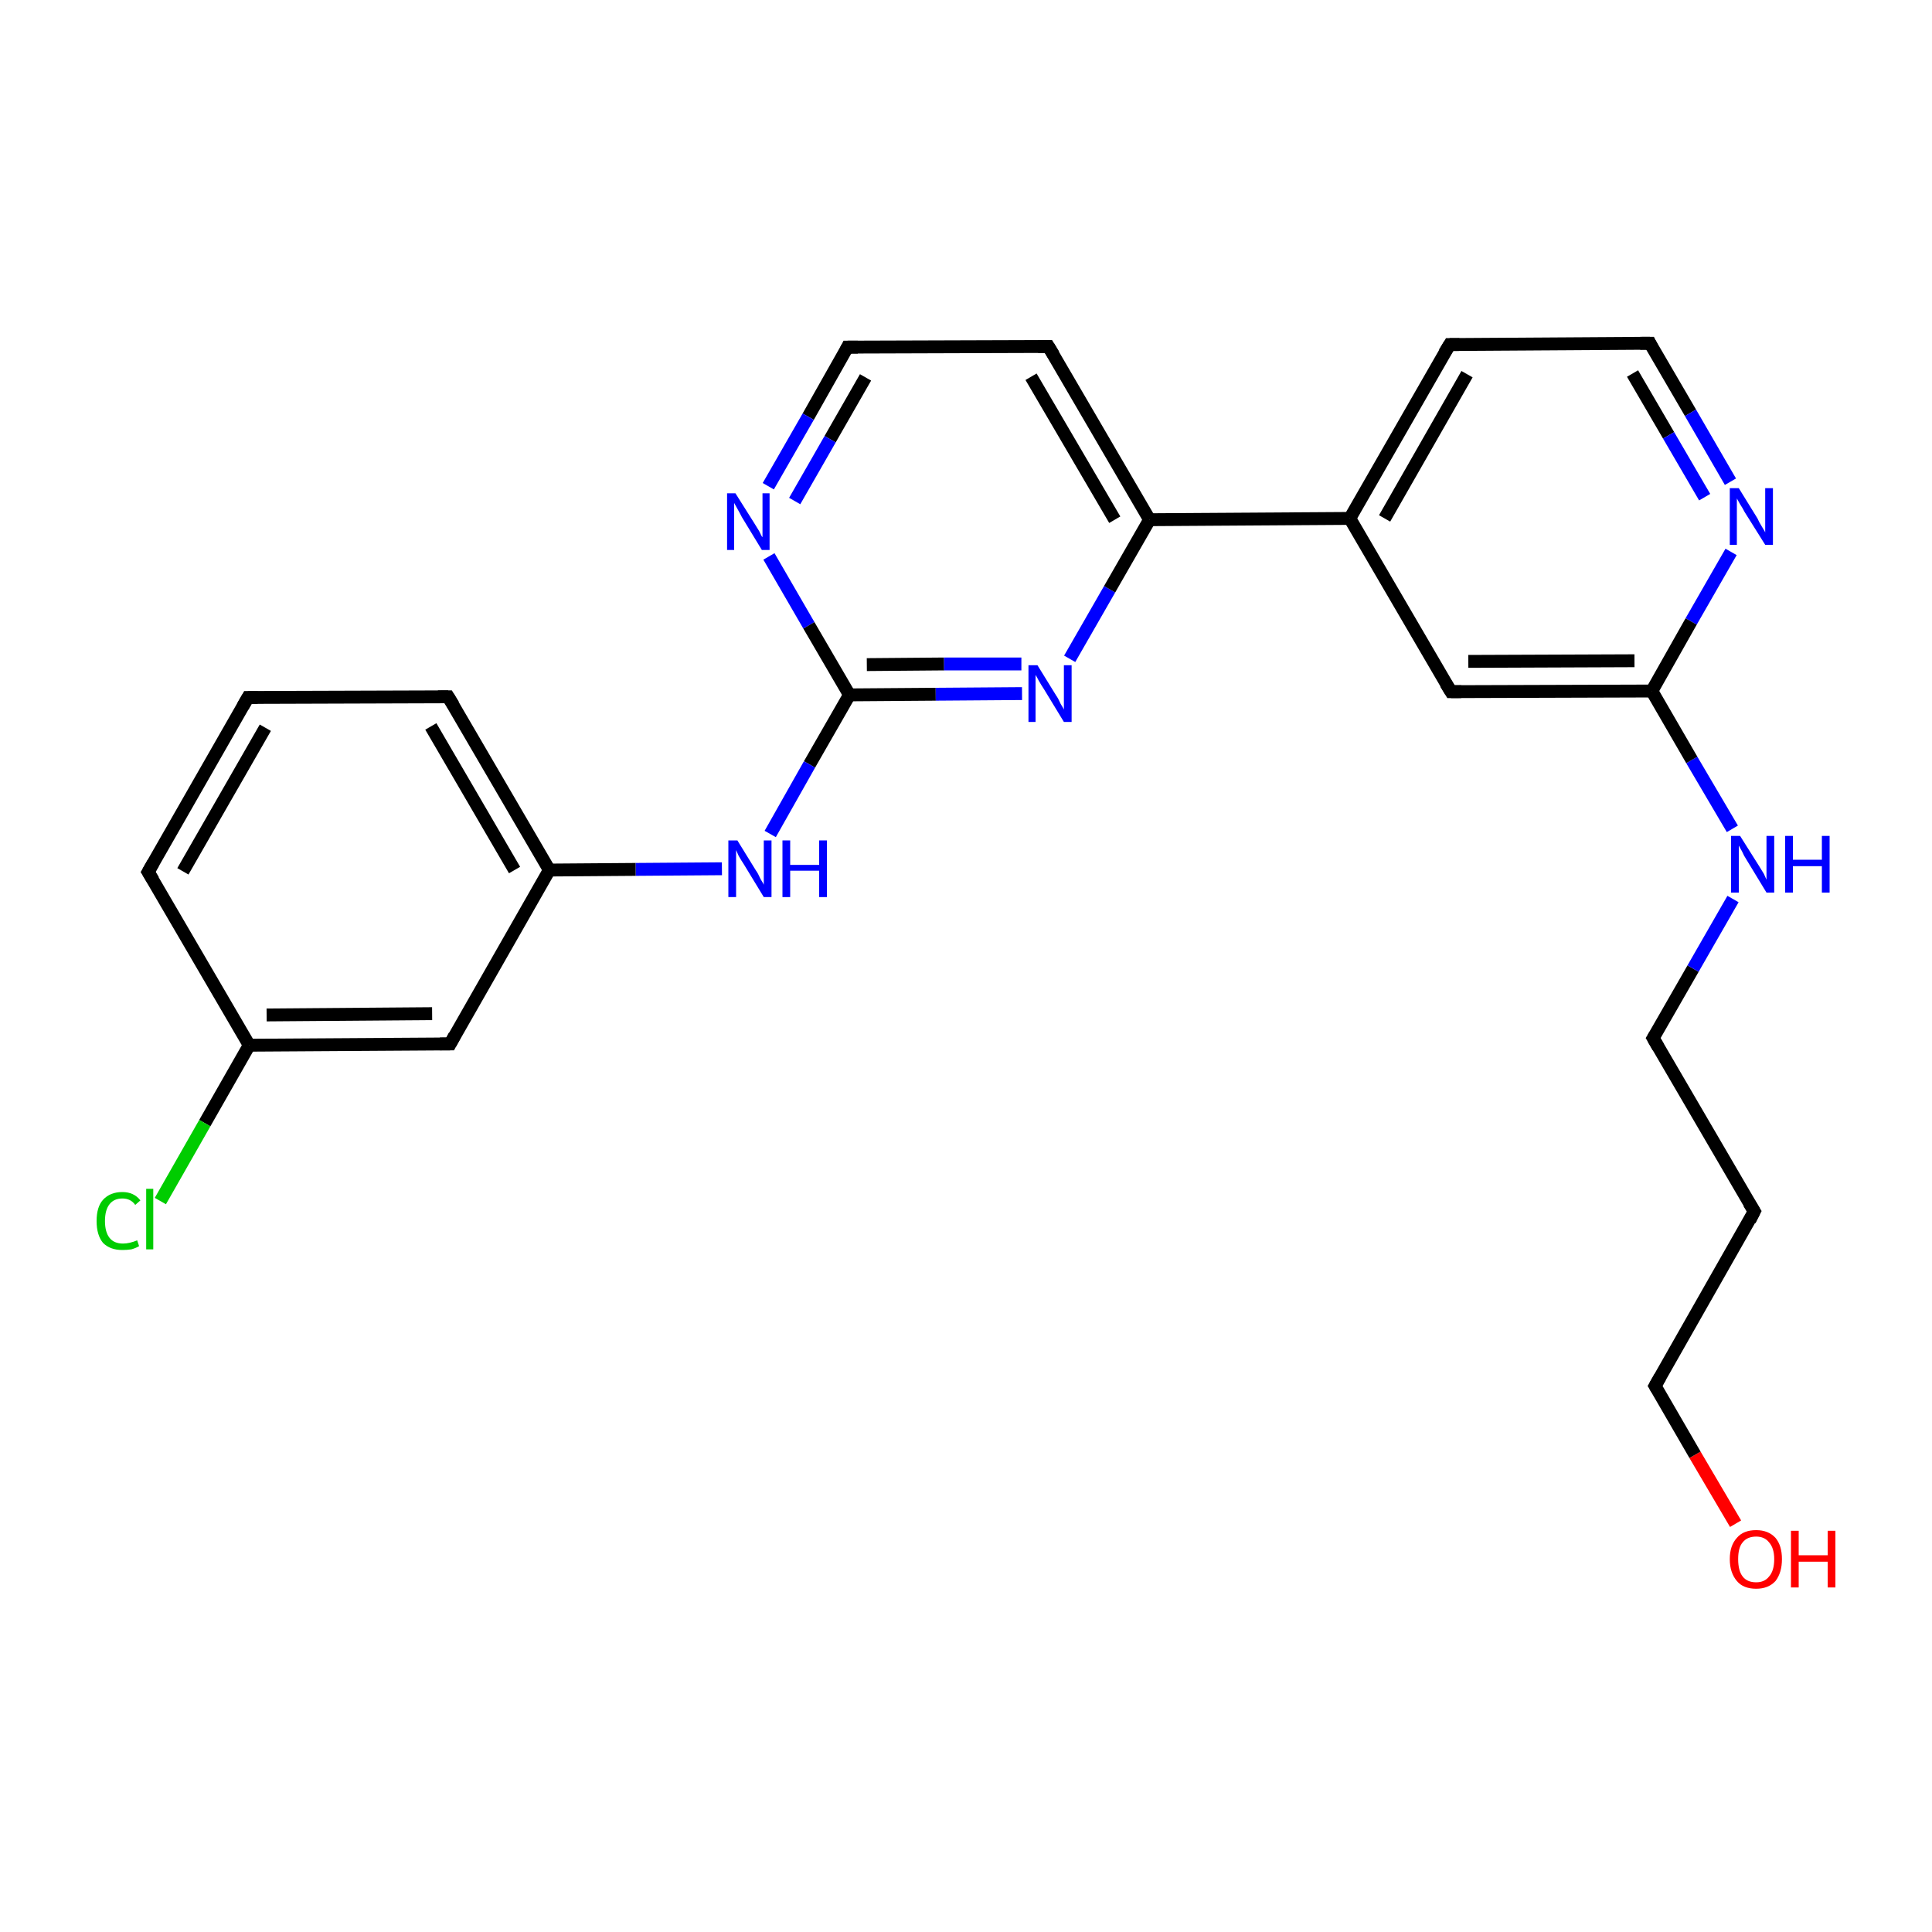 <?xml version='1.0' encoding='iso-8859-1'?>
<svg version='1.1' baseProfile='full'
              xmlns='http://www.w3.org/2000/svg'
                      xmlns:rdkit='http://www.rdkit.org/xml'
                      xmlns:xlink='http://www.w3.org/1999/xlink'
                  xml:space='preserve'
width='300px' height='300px' viewBox='0 0 300 300'>
<!-- END OF HEADER -->
<rect style='opacity:1.0;fill:#FFFFFF;stroke:none' width='300.0' height='300.0' x='0.0' y='0.0'> </rect>
<path class='bond-0 atom-0 atom-1' d='M 269.5,236.6 L 263.2,225.9' style='fill:none;fill-rule:evenodd;stroke:#FF0000;stroke-width:2.0px;stroke-linecap:butt;stroke-linejoin:miter;stroke-opacity:1' />
<path class='bond-0 atom-0 atom-1' d='M 263.2,225.9 L 257.0,215.2' style='fill:none;fill-rule:evenodd;stroke:#000000;stroke-width:2.0px;stroke-linecap:butt;stroke-linejoin:miter;stroke-opacity:1' />
<path class='bond-1 atom-1 atom-2' d='M 257.0,215.2 L 272.4,188.1' style='fill:none;fill-rule:evenodd;stroke:#000000;stroke-width:2.0px;stroke-linecap:butt;stroke-linejoin:miter;stroke-opacity:1' />
<path class='bond-2 atom-2 atom-3' d='M 272.4,188.1 L 256.7,161.2' style='fill:none;fill-rule:evenodd;stroke:#000000;stroke-width:2.0px;stroke-linecap:butt;stroke-linejoin:miter;stroke-opacity:1' />
<path class='bond-3 atom-3 atom-4' d='M 256.7,161.2 L 262.9,150.4' style='fill:none;fill-rule:evenodd;stroke:#000000;stroke-width:2.0px;stroke-linecap:butt;stroke-linejoin:miter;stroke-opacity:1' />
<path class='bond-3 atom-3 atom-4' d='M 262.9,150.4 L 269.1,139.6' style='fill:none;fill-rule:evenodd;stroke:#0000FF;stroke-width:2.0px;stroke-linecap:butt;stroke-linejoin:miter;stroke-opacity:1' />
<path class='bond-4 atom-4 atom-5' d='M 269.0,128.7 L 262.7,118.0' style='fill:none;fill-rule:evenodd;stroke:#0000FF;stroke-width:2.0px;stroke-linecap:butt;stroke-linejoin:miter;stroke-opacity:1' />
<path class='bond-4 atom-4 atom-5' d='M 262.7,118.0 L 256.5,107.3' style='fill:none;fill-rule:evenodd;stroke:#000000;stroke-width:2.0px;stroke-linecap:butt;stroke-linejoin:miter;stroke-opacity:1' />
<path class='bond-5 atom-5 atom-6' d='M 256.5,107.3 L 225.3,107.4' style='fill:none;fill-rule:evenodd;stroke:#000000;stroke-width:2.0px;stroke-linecap:butt;stroke-linejoin:miter;stroke-opacity:1' />
<path class='bond-5 atom-5 atom-6' d='M 253.8,102.6 L 228.0,102.7' style='fill:none;fill-rule:evenodd;stroke:#000000;stroke-width:2.0px;stroke-linecap:butt;stroke-linejoin:miter;stroke-opacity:1' />
<path class='bond-6 atom-6 atom-7' d='M 225.3,107.4 L 209.6,80.5' style='fill:none;fill-rule:evenodd;stroke:#000000;stroke-width:2.0px;stroke-linecap:butt;stroke-linejoin:miter;stroke-opacity:1' />
<path class='bond-7 atom-7 atom-8' d='M 209.6,80.5 L 178.5,80.7' style='fill:none;fill-rule:evenodd;stroke:#000000;stroke-width:2.0px;stroke-linecap:butt;stroke-linejoin:miter;stroke-opacity:1' />
<path class='bond-8 atom-8 atom-9' d='M 178.5,80.7 L 162.8,53.8' style='fill:none;fill-rule:evenodd;stroke:#000000;stroke-width:2.0px;stroke-linecap:butt;stroke-linejoin:miter;stroke-opacity:1' />
<path class='bond-8 atom-8 atom-9' d='M 173.1,80.7 L 160.1,58.5' style='fill:none;fill-rule:evenodd;stroke:#000000;stroke-width:2.0px;stroke-linecap:butt;stroke-linejoin:miter;stroke-opacity:1' />
<path class='bond-9 atom-9 atom-10' d='M 162.8,53.8 L 131.6,53.9' style='fill:none;fill-rule:evenodd;stroke:#000000;stroke-width:2.0px;stroke-linecap:butt;stroke-linejoin:miter;stroke-opacity:1' />
<path class='bond-10 atom-10 atom-11' d='M 131.6,53.9 L 125.5,64.7' style='fill:none;fill-rule:evenodd;stroke:#000000;stroke-width:2.0px;stroke-linecap:butt;stroke-linejoin:miter;stroke-opacity:1' />
<path class='bond-10 atom-10 atom-11' d='M 125.5,64.7 L 119.3,75.5' style='fill:none;fill-rule:evenodd;stroke:#0000FF;stroke-width:2.0px;stroke-linecap:butt;stroke-linejoin:miter;stroke-opacity:1' />
<path class='bond-10 atom-10 atom-11' d='M 134.4,58.6 L 128.9,68.2' style='fill:none;fill-rule:evenodd;stroke:#000000;stroke-width:2.0px;stroke-linecap:butt;stroke-linejoin:miter;stroke-opacity:1' />
<path class='bond-10 atom-10 atom-11' d='M 128.9,68.2 L 123.4,77.8' style='fill:none;fill-rule:evenodd;stroke:#0000FF;stroke-width:2.0px;stroke-linecap:butt;stroke-linejoin:miter;stroke-opacity:1' />
<path class='bond-11 atom-11 atom-12' d='M 119.4,86.4 L 125.6,97.1' style='fill:none;fill-rule:evenodd;stroke:#0000FF;stroke-width:2.0px;stroke-linecap:butt;stroke-linejoin:miter;stroke-opacity:1' />
<path class='bond-11 atom-11 atom-12' d='M 125.6,97.1 L 131.9,107.9' style='fill:none;fill-rule:evenodd;stroke:#000000;stroke-width:2.0px;stroke-linecap:butt;stroke-linejoin:miter;stroke-opacity:1' />
<path class='bond-12 atom-12 atom-13' d='M 131.9,107.9 L 125.7,118.7' style='fill:none;fill-rule:evenodd;stroke:#000000;stroke-width:2.0px;stroke-linecap:butt;stroke-linejoin:miter;stroke-opacity:1' />
<path class='bond-12 atom-12 atom-13' d='M 125.7,118.7 L 119.6,129.5' style='fill:none;fill-rule:evenodd;stroke:#0000FF;stroke-width:2.0px;stroke-linecap:butt;stroke-linejoin:miter;stroke-opacity:1' />
<path class='bond-13 atom-13 atom-14' d='M 112.1,134.9 L 98.7,135.0' style='fill:none;fill-rule:evenodd;stroke:#0000FF;stroke-width:2.0px;stroke-linecap:butt;stroke-linejoin:miter;stroke-opacity:1' />
<path class='bond-13 atom-13 atom-14' d='M 98.7,135.0 L 85.3,135.1' style='fill:none;fill-rule:evenodd;stroke:#000000;stroke-width:2.0px;stroke-linecap:butt;stroke-linejoin:miter;stroke-opacity:1' />
<path class='bond-14 atom-14 atom-15' d='M 85.3,135.1 L 69.6,108.2' style='fill:none;fill-rule:evenodd;stroke:#000000;stroke-width:2.0px;stroke-linecap:butt;stroke-linejoin:miter;stroke-opacity:1' />
<path class='bond-14 atom-14 atom-15' d='M 79.9,135.1 L 66.9,112.8' style='fill:none;fill-rule:evenodd;stroke:#000000;stroke-width:2.0px;stroke-linecap:butt;stroke-linejoin:miter;stroke-opacity:1' />
<path class='bond-15 atom-15 atom-16' d='M 69.6,108.2 L 38.5,108.3' style='fill:none;fill-rule:evenodd;stroke:#000000;stroke-width:2.0px;stroke-linecap:butt;stroke-linejoin:miter;stroke-opacity:1' />
<path class='bond-16 atom-16 atom-17' d='M 38.5,108.3 L 23.0,135.4' style='fill:none;fill-rule:evenodd;stroke:#000000;stroke-width:2.0px;stroke-linecap:butt;stroke-linejoin:miter;stroke-opacity:1' />
<path class='bond-16 atom-16 atom-17' d='M 41.2,113.0 L 28.4,135.3' style='fill:none;fill-rule:evenodd;stroke:#000000;stroke-width:2.0px;stroke-linecap:butt;stroke-linejoin:miter;stroke-opacity:1' />
<path class='bond-17 atom-17 atom-18' d='M 23.0,135.4 L 38.7,162.3' style='fill:none;fill-rule:evenodd;stroke:#000000;stroke-width:2.0px;stroke-linecap:butt;stroke-linejoin:miter;stroke-opacity:1' />
<path class='bond-18 atom-18 atom-19' d='M 38.7,162.3 L 31.8,174.4' style='fill:none;fill-rule:evenodd;stroke:#000000;stroke-width:2.0px;stroke-linecap:butt;stroke-linejoin:miter;stroke-opacity:1' />
<path class='bond-18 atom-18 atom-19' d='M 31.8,174.4 L 24.9,186.5' style='fill:none;fill-rule:evenodd;stroke:#00CC00;stroke-width:2.0px;stroke-linecap:butt;stroke-linejoin:miter;stroke-opacity:1' />
<path class='bond-19 atom-18 atom-20' d='M 38.7,162.3 L 69.9,162.1' style='fill:none;fill-rule:evenodd;stroke:#000000;stroke-width:2.0px;stroke-linecap:butt;stroke-linejoin:miter;stroke-opacity:1' />
<path class='bond-19 atom-18 atom-20' d='M 41.4,157.6 L 67.1,157.4' style='fill:none;fill-rule:evenodd;stroke:#000000;stroke-width:2.0px;stroke-linecap:butt;stroke-linejoin:miter;stroke-opacity:1' />
<path class='bond-20 atom-12 atom-21' d='M 131.9,107.9 L 145.3,107.8' style='fill:none;fill-rule:evenodd;stroke:#000000;stroke-width:2.0px;stroke-linecap:butt;stroke-linejoin:miter;stroke-opacity:1' />
<path class='bond-20 atom-12 atom-21' d='M 145.3,107.8 L 158.7,107.7' style='fill:none;fill-rule:evenodd;stroke:#0000FF;stroke-width:2.0px;stroke-linecap:butt;stroke-linejoin:miter;stroke-opacity:1' />
<path class='bond-20 atom-12 atom-21' d='M 134.6,103.2 L 146.6,103.1' style='fill:none;fill-rule:evenodd;stroke:#000000;stroke-width:2.0px;stroke-linecap:butt;stroke-linejoin:miter;stroke-opacity:1' />
<path class='bond-20 atom-12 atom-21' d='M 146.6,103.1 L 158.6,103.1' style='fill:none;fill-rule:evenodd;stroke:#0000FF;stroke-width:2.0px;stroke-linecap:butt;stroke-linejoin:miter;stroke-opacity:1' />
<path class='bond-21 atom-7 atom-22' d='M 209.6,80.5 L 225.1,53.5' style='fill:none;fill-rule:evenodd;stroke:#000000;stroke-width:2.0px;stroke-linecap:butt;stroke-linejoin:miter;stroke-opacity:1' />
<path class='bond-21 atom-7 atom-22' d='M 215.0,80.5 L 227.8,58.1' style='fill:none;fill-rule:evenodd;stroke:#000000;stroke-width:2.0px;stroke-linecap:butt;stroke-linejoin:miter;stroke-opacity:1' />
<path class='bond-22 atom-22 atom-23' d='M 225.1,53.5 L 256.2,53.3' style='fill:none;fill-rule:evenodd;stroke:#000000;stroke-width:2.0px;stroke-linecap:butt;stroke-linejoin:miter;stroke-opacity:1' />
<path class='bond-23 atom-23 atom-24' d='M 256.2,53.3 L 262.5,64.1' style='fill:none;fill-rule:evenodd;stroke:#000000;stroke-width:2.0px;stroke-linecap:butt;stroke-linejoin:miter;stroke-opacity:1' />
<path class='bond-23 atom-23 atom-24' d='M 262.5,64.1 L 268.7,74.8' style='fill:none;fill-rule:evenodd;stroke:#0000FF;stroke-width:2.0px;stroke-linecap:butt;stroke-linejoin:miter;stroke-opacity:1' />
<path class='bond-23 atom-23 atom-24' d='M 253.5,58.0 L 259.1,67.6' style='fill:none;fill-rule:evenodd;stroke:#000000;stroke-width:2.0px;stroke-linecap:butt;stroke-linejoin:miter;stroke-opacity:1' />
<path class='bond-23 atom-23 atom-24' d='M 259.1,67.6 L 264.7,77.2' style='fill:none;fill-rule:evenodd;stroke:#0000FF;stroke-width:2.0px;stroke-linecap:butt;stroke-linejoin:miter;stroke-opacity:1' />
<path class='bond-24 atom-24 atom-5' d='M 268.8,85.7 L 262.6,96.5' style='fill:none;fill-rule:evenodd;stroke:#0000FF;stroke-width:2.0px;stroke-linecap:butt;stroke-linejoin:miter;stroke-opacity:1' />
<path class='bond-24 atom-24 atom-5' d='M 262.6,96.5 L 256.5,107.3' style='fill:none;fill-rule:evenodd;stroke:#000000;stroke-width:2.0px;stroke-linecap:butt;stroke-linejoin:miter;stroke-opacity:1' />
<path class='bond-25 atom-21 atom-8' d='M 166.1,102.3 L 172.3,91.5' style='fill:none;fill-rule:evenodd;stroke:#0000FF;stroke-width:2.0px;stroke-linecap:butt;stroke-linejoin:miter;stroke-opacity:1' />
<path class='bond-25 atom-21 atom-8' d='M 172.3,91.5 L 178.5,80.7' style='fill:none;fill-rule:evenodd;stroke:#000000;stroke-width:2.0px;stroke-linecap:butt;stroke-linejoin:miter;stroke-opacity:1' />
<path class='bond-26 atom-20 atom-14' d='M 69.9,162.1 L 85.3,135.1' style='fill:none;fill-rule:evenodd;stroke:#000000;stroke-width:2.0px;stroke-linecap:butt;stroke-linejoin:miter;stroke-opacity:1' />
<path d='M 257.3,215.7 L 257.0,215.2 L 257.8,213.8' style='fill:none;stroke:#000000;stroke-width:2.0px;stroke-linecap:butt;stroke-linejoin:miter;stroke-miterlimit:10;stroke-opacity:1;' />
<path d='M 271.7,189.5 L 272.4,188.1 L 271.6,186.8' style='fill:none;stroke:#000000;stroke-width:2.0px;stroke-linecap:butt;stroke-linejoin:miter;stroke-miterlimit:10;stroke-opacity:1;' />
<path d='M 257.5,162.6 L 256.7,161.2 L 257.0,160.7' style='fill:none;stroke:#000000;stroke-width:2.0px;stroke-linecap:butt;stroke-linejoin:miter;stroke-miterlimit:10;stroke-opacity:1;' />
<path d='M 226.9,107.4 L 225.3,107.4 L 224.5,106.1' style='fill:none;stroke:#000000;stroke-width:2.0px;stroke-linecap:butt;stroke-linejoin:miter;stroke-miterlimit:10;stroke-opacity:1;' />
<path d='M 163.6,55.1 L 162.8,53.8 L 161.2,53.8' style='fill:none;stroke:#000000;stroke-width:2.0px;stroke-linecap:butt;stroke-linejoin:miter;stroke-miterlimit:10;stroke-opacity:1;' />
<path d='M 133.2,53.9 L 131.6,53.9 L 131.3,54.5' style='fill:none;stroke:#000000;stroke-width:2.0px;stroke-linecap:butt;stroke-linejoin:miter;stroke-miterlimit:10;stroke-opacity:1;' />
<path d='M 70.4,109.5 L 69.6,108.2 L 68.0,108.2' style='fill:none;stroke:#000000;stroke-width:2.0px;stroke-linecap:butt;stroke-linejoin:miter;stroke-miterlimit:10;stroke-opacity:1;' />
<path d='M 40.0,108.3 L 38.5,108.3 L 37.7,109.7' style='fill:none;stroke:#000000;stroke-width:2.0px;stroke-linecap:butt;stroke-linejoin:miter;stroke-miterlimit:10;stroke-opacity:1;' />
<path d='M 23.8,134.0 L 23.0,135.4 L 23.8,136.7' style='fill:none;stroke:#000000;stroke-width:2.0px;stroke-linecap:butt;stroke-linejoin:miter;stroke-miterlimit:10;stroke-opacity:1;' />
<path d='M 68.3,162.1 L 69.9,162.1 L 70.6,160.8' style='fill:none;stroke:#000000;stroke-width:2.0px;stroke-linecap:butt;stroke-linejoin:miter;stroke-miterlimit:10;stroke-opacity:1;' />
<path d='M 224.3,54.8 L 225.1,53.5 L 226.6,53.5' style='fill:none;stroke:#000000;stroke-width:2.0px;stroke-linecap:butt;stroke-linejoin:miter;stroke-miterlimit:10;stroke-opacity:1;' />
<path d='M 254.7,53.3 L 256.2,53.3 L 256.5,53.9' style='fill:none;stroke:#000000;stroke-width:2.0px;stroke-linecap:butt;stroke-linejoin:miter;stroke-miterlimit:10;stroke-opacity:1;' />
<path class='atom-0' d='M 268.6 242.1
Q 268.6 240.0, 269.7 238.8
Q 270.7 237.6, 272.7 237.6
Q 274.6 237.6, 275.7 238.8
Q 276.7 240.0, 276.7 242.1
Q 276.7 244.2, 275.7 245.5
Q 274.6 246.7, 272.7 246.7
Q 270.7 246.7, 269.7 245.5
Q 268.6 244.2, 268.6 242.1
M 272.7 245.7
Q 274.0 245.7, 274.7 244.8
Q 275.5 243.9, 275.5 242.1
Q 275.5 240.4, 274.7 239.5
Q 274.0 238.6, 272.7 238.6
Q 271.3 238.6, 270.6 239.5
Q 269.9 240.3, 269.9 242.1
Q 269.9 243.9, 270.6 244.8
Q 271.3 245.7, 272.7 245.7
' fill='#FF0000'/>
<path class='atom-0' d='M 278.1 237.7
L 279.3 237.7
L 279.3 241.5
L 283.8 241.5
L 283.8 237.7
L 285.0 237.7
L 285.0 246.5
L 283.8 246.5
L 283.8 242.5
L 279.3 242.5
L 279.3 246.5
L 278.1 246.5
L 278.1 237.7
' fill='#FF0000'/>
<path class='atom-4' d='M 270.2 129.8
L 273.1 134.4
Q 273.4 134.9, 273.9 135.7
Q 274.3 136.6, 274.3 136.6
L 274.3 129.8
L 275.5 129.8
L 275.5 138.6
L 274.3 138.6
L 271.2 133.5
Q 270.8 132.9, 270.5 132.2
Q 270.1 131.5, 270.0 131.3
L 270.0 138.6
L 268.8 138.6
L 268.8 129.8
L 270.2 129.8
' fill='#0000FF'/>
<path class='atom-4' d='M 277.2 129.8
L 278.4 129.8
L 278.4 133.5
L 282.9 133.5
L 282.9 129.8
L 284.1 129.8
L 284.1 138.6
L 282.9 138.6
L 282.9 134.5
L 278.4 134.5
L 278.4 138.6
L 277.2 138.6
L 277.2 129.8
' fill='#0000FF'/>
<path class='atom-11' d='M 114.2 76.6
L 117.1 81.2
Q 117.4 81.7, 117.9 82.5
Q 118.3 83.4, 118.4 83.4
L 118.4 76.6
L 119.5 76.6
L 119.5 85.4
L 118.3 85.4
L 115.2 80.3
Q 114.9 79.7, 114.5 79.0
Q 114.1 78.3, 114.0 78.1
L 114.0 85.4
L 112.9 85.4
L 112.9 76.6
L 114.2 76.6
' fill='#0000FF'/>
<path class='atom-13' d='M 114.5 130.5
L 117.4 135.2
Q 117.7 135.6, 118.1 136.5
Q 118.6 137.3, 118.6 137.4
L 118.6 130.5
L 119.8 130.5
L 119.8 139.3
L 118.6 139.3
L 115.5 134.2
Q 115.1 133.6, 114.7 132.9
Q 114.4 132.2, 114.3 132.0
L 114.3 139.3
L 113.1 139.3
L 113.1 130.5
L 114.5 130.5
' fill='#0000FF'/>
<path class='atom-13' d='M 121.5 130.5
L 122.7 130.5
L 122.7 134.3
L 127.2 134.3
L 127.2 130.5
L 128.4 130.5
L 128.4 139.3
L 127.2 139.3
L 127.2 135.2
L 122.7 135.2
L 122.7 139.3
L 121.5 139.3
L 121.5 130.5
' fill='#0000FF'/>
<path class='atom-19' d='M 15.0 189.6
Q 15.0 187.4, 16.0 186.3
Q 17.1 185.1, 19.0 185.1
Q 20.8 185.1, 21.8 186.4
L 21.0 187.1
Q 20.3 186.1, 19.0 186.1
Q 17.7 186.1, 17.0 187.0
Q 16.3 187.9, 16.3 189.6
Q 16.3 191.3, 17.0 192.2
Q 17.7 193.1, 19.1 193.1
Q 20.1 193.1, 21.3 192.6
L 21.6 193.5
Q 21.1 193.8, 20.4 194.0
Q 19.7 194.1, 19.0 194.1
Q 17.1 194.1, 16.0 193.0
Q 15.0 191.8, 15.0 189.6
' fill='#00CC00'/>
<path class='atom-19' d='M 22.7 184.6
L 23.8 184.6
L 23.8 194.0
L 22.7 194.0
L 22.7 184.6
' fill='#00CC00'/>
<path class='atom-21' d='M 161.1 103.3
L 164.0 108.0
Q 164.3 108.4, 164.7 109.3
Q 165.2 110.1, 165.2 110.2
L 165.2 103.3
L 166.4 103.3
L 166.4 112.1
L 165.2 112.1
L 162.1 107.0
Q 161.7 106.4, 161.3 105.7
Q 161.0 105.1, 160.8 104.8
L 160.8 112.1
L 159.7 112.1
L 159.7 103.3
L 161.1 103.3
' fill='#0000FF'/>
<path class='atom-24' d='M 270.0 75.8
L 272.9 80.5
Q 273.1 81.0, 273.6 81.8
Q 274.1 82.6, 274.1 82.7
L 274.1 75.8
L 275.3 75.8
L 275.3 84.6
L 274.1 84.6
L 270.9 79.5
Q 270.6 78.9, 270.2 78.3
Q 269.8 77.6, 269.7 77.4
L 269.7 84.6
L 268.6 84.6
L 268.6 75.8
L 270.0 75.8
' fill='#0000FF'/>
</svg>
